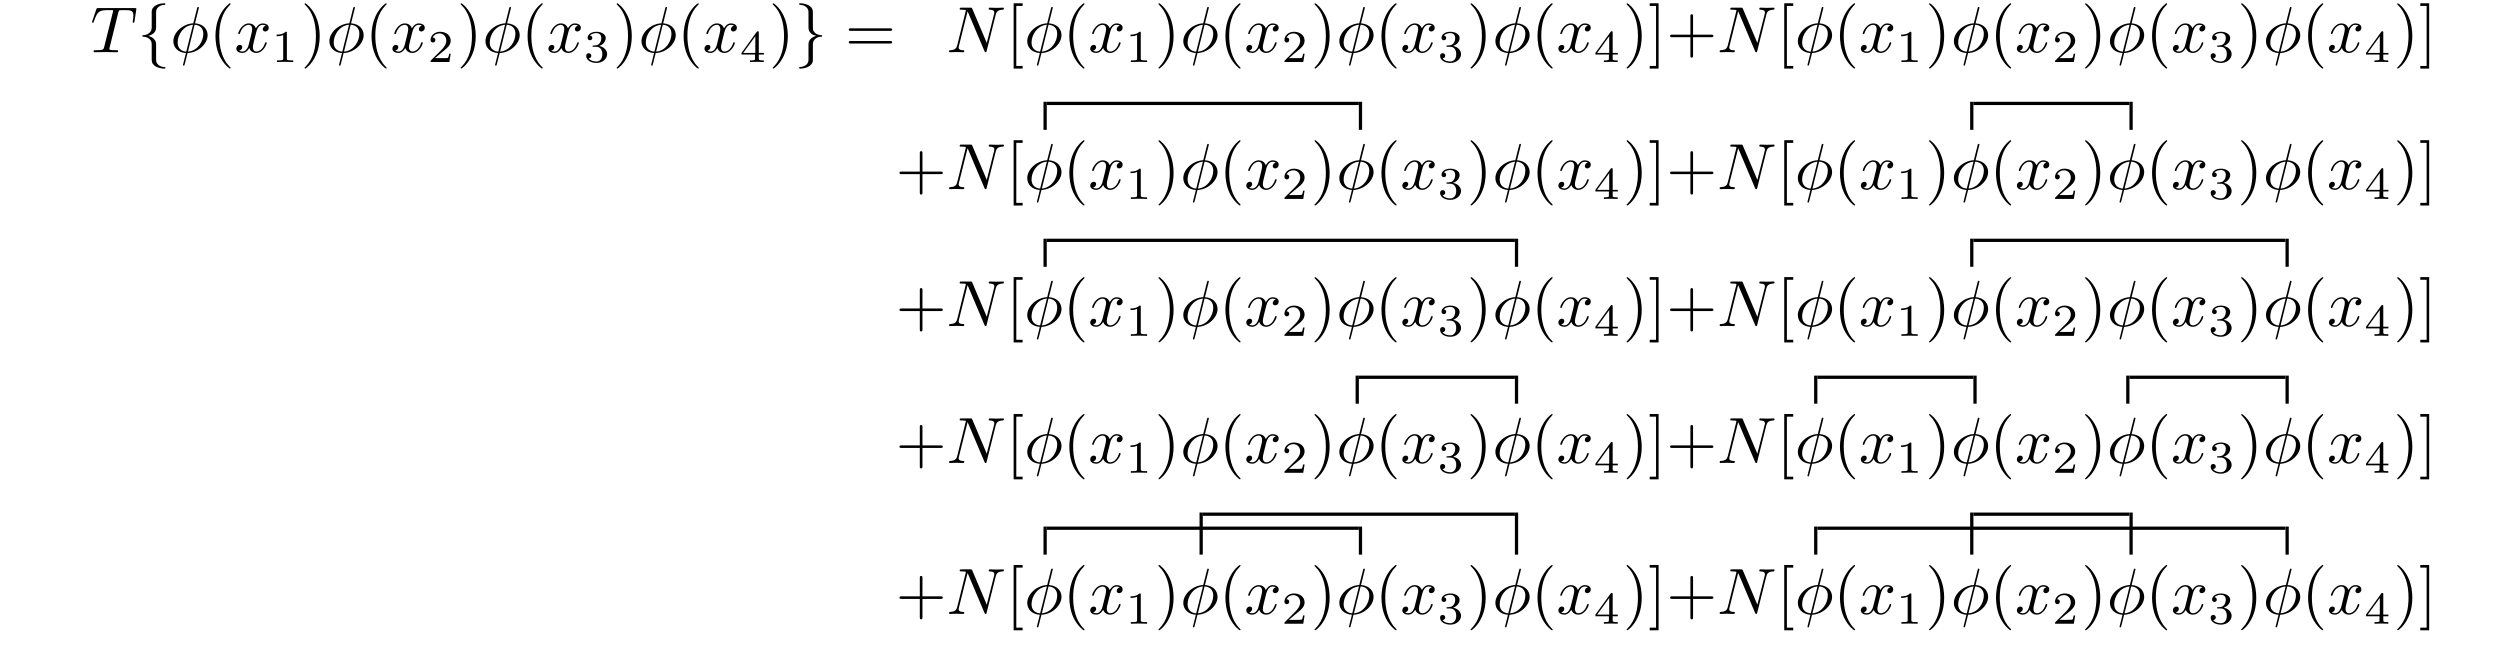 <?xml version="1.0" encoding="UTF-8"?>
<svg xmlns="http://www.w3.org/2000/svg" xmlns:xlink="http://www.w3.org/1999/xlink" width="585.936pt" height="155.682pt" viewBox="119.946 151.092 382.066 101.514" version="1.1">
<defs>
<g>
<symbol overflow="visible" id="glyph0-0">
<path style="stroke:none;" d=""/>
</symbol>
<symbol overflow="visible" id="glyph0-1">
<path style="stroke:none;" d="M 4.25 -6.047 C 4.328 -6.328 4.359 -6.391 4.484 -6.422 C 4.578 -6.438 4.906 -6.438 5.109 -6.438 C 6.125 -6.438 6.562 -6.406 6.562 -5.625 C 6.562 -5.469 6.531 -5.078 6.484 -4.828 C 6.484 -4.781 6.453 -4.672 6.453 -4.641 C 6.453 -4.578 6.484 -4.5 6.578 -4.5 C 6.688 -4.5 6.703 -4.578 6.734 -4.734 L 7 -6.469 C 7.016 -6.516 7.016 -6.609 7.016 -6.641 C 7.016 -6.75 6.922 -6.75 6.75 -6.75 L 1.219 -6.75 C 0.984 -6.75 0.969 -6.734 0.891 -6.547 L 0.297 -4.797 C 0.297 -4.781 0.234 -4.641 0.234 -4.609 C 0.234 -4.562 0.297 -4.5 0.359 -4.5 C 0.453 -4.5 0.469 -4.562 0.531 -4.719 C 1.062 -6.266 1.328 -6.438 2.797 -6.438 L 3.188 -6.438 C 3.469 -6.438 3.469 -6.406 3.469 -6.312 C 3.469 -6.266 3.438 -6.141 3.422 -6.109 L 2.094 -0.781 C 2 -0.422 1.969 -0.312 0.906 -0.312 C 0.547 -0.312 0.484 -0.312 0.484 -0.125 C 0.484 0 0.594 0 0.656 0 C 0.922 0 1.203 -0.016 1.469 -0.016 C 1.75 -0.016 2.047 -0.031 2.328 -0.031 C 2.609 -0.031 2.875 -0.016 3.156 -0.016 C 3.438 -0.016 3.734 0 4.016 0 C 4.109 0 4.234 0 4.234 -0.203 C 4.234 -0.312 4.156 -0.312 3.891 -0.312 C 3.656 -0.312 3.516 -0.312 3.266 -0.328 C 2.969 -0.359 2.891 -0.391 2.891 -0.547 C 2.891 -0.562 2.891 -0.609 2.938 -0.75 Z M 4.25 -6.047 "/>
</symbol>
<symbol overflow="visible" id="glyph0-2">
<path style="stroke:none;" d="M 4.359 -6.672 C 4.359 -6.703 4.391 -6.812 4.391 -6.812 C 4.391 -6.828 4.391 -6.922 4.266 -6.922 C 4.172 -6.922 4.156 -6.891 4.109 -6.719 L 3.531 -4.422 C 1.953 -4.359 0.484 -3.047 0.484 -1.688 C 0.484 -0.734 1.188 0.047 2.406 0.125 C 2.328 0.422 2.25 0.75 2.172 1.062 C 2.047 1.531 1.953 1.906 1.953 1.938 C 1.953 2.031 2.031 2.047 2.078 2.047 C 2.125 2.047 2.141 2.031 2.172 2 C 2.188 1.984 2.25 1.75 2.281 1.609 L 2.656 0.125 C 4.266 0.062 5.719 -1.281 5.719 -2.609 C 5.719 -3.406 5.188 -4.312 3.797 -4.422 Z M 2.453 -0.094 C 1.859 -0.125 1.141 -0.484 1.141 -1.469 C 1.141 -2.672 2 -4.062 3.484 -4.203 Z M 3.734 -4.203 C 4.5 -4.156 5.062 -3.703 5.062 -2.828 C 5.062 -1.641 4.203 -0.219 2.719 -0.094 Z M 3.734 -4.203 "/>
</symbol>
<symbol overflow="visible" id="glyph0-3">
<path style="stroke:none;" d="M 3.328 -3.016 C 3.391 -3.266 3.625 -4.188 4.312 -4.188 C 4.359 -4.188 4.609 -4.188 4.812 -4.062 C 4.531 -4 4.344 -3.766 4.344 -3.516 C 4.344 -3.359 4.453 -3.172 4.719 -3.172 C 4.938 -3.172 5.25 -3.344 5.25 -3.75 C 5.25 -4.266 4.672 -4.406 4.328 -4.406 C 3.75 -4.406 3.406 -3.875 3.281 -3.656 C 3.031 -4.312 2.5 -4.406 2.203 -4.406 C 1.172 -4.406 0.594 -3.125 0.594 -2.875 C 0.594 -2.766 0.703 -2.766 0.719 -2.766 C 0.797 -2.766 0.828 -2.797 0.844 -2.875 C 1.188 -3.938 1.844 -4.188 2.188 -4.188 C 2.375 -4.188 2.719 -4.094 2.719 -3.516 C 2.719 -3.203 2.547 -2.547 2.188 -1.141 C 2.031 -0.531 1.672 -0.109 1.234 -0.109 C 1.172 -0.109 0.953 -0.109 0.734 -0.234 C 0.984 -0.297 1.203 -0.5 1.203 -0.781 C 1.203 -1.047 0.984 -1.125 0.844 -1.125 C 0.531 -1.125 0.297 -0.875 0.297 -0.547 C 0.297 -0.094 0.781 0.109 1.219 0.109 C 1.891 0.109 2.25 -0.594 2.266 -0.641 C 2.391 -0.281 2.75 0.109 3.344 0.109 C 4.375 0.109 4.938 -1.172 4.938 -1.422 C 4.938 -1.531 4.859 -1.531 4.828 -1.531 C 4.734 -1.531 4.719 -1.484 4.688 -1.422 C 4.359 -0.344 3.688 -0.109 3.375 -0.109 C 2.984 -0.109 2.828 -0.422 2.828 -0.766 C 2.828 -0.984 2.875 -1.203 2.984 -1.641 Z M 3.328 -3.016 "/>
</symbol>
<symbol overflow="visible" id="glyph0-4">
<path style="stroke:none;" d="M 7.531 -5.766 C 7.641 -6.156 7.812 -6.469 8.609 -6.5 C 8.656 -6.5 8.781 -6.516 8.781 -6.703 C 8.781 -6.703 8.781 -6.812 8.656 -6.812 C 8.328 -6.812 7.969 -6.781 7.641 -6.781 C 7.312 -6.781 6.953 -6.812 6.625 -6.812 C 6.562 -6.812 6.453 -6.812 6.453 -6.609 C 6.453 -6.5 6.547 -6.5 6.625 -6.5 C 7.203 -6.484 7.312 -6.281 7.312 -6.062 C 7.312 -6.031 7.281 -5.875 7.281 -5.859 L 6.156 -1.422 L 3.953 -6.625 C 3.875 -6.797 3.875 -6.812 3.641 -6.812 L 2.297 -6.812 C 2.109 -6.812 2.016 -6.812 2.016 -6.609 C 2.016 -6.5 2.109 -6.5 2.297 -6.5 C 2.344 -6.5 2.969 -6.5 2.969 -6.406 L 1.641 -1.062 C 1.531 -0.656 1.359 -0.344 0.562 -0.312 C 0.5 -0.312 0.391 -0.297 0.391 -0.109 C 0.391 -0.047 0.438 0 0.516 0 C 0.844 0 1.188 -0.031 1.516 -0.031 C 1.859 -0.031 2.219 0 2.547 0 C 2.594 0 2.719 0 2.719 -0.203 C 2.719 -0.297 2.625 -0.312 2.516 -0.312 C 1.938 -0.328 1.859 -0.547 1.859 -0.75 C 1.859 -0.812 1.875 -0.875 1.906 -0.984 L 3.219 -6.234 C 3.266 -6.188 3.266 -6.156 3.312 -6.062 L 5.797 -0.188 C 5.859 -0.016 5.891 0 5.984 0 C 6.094 0 6.094 -0.031 6.141 -0.203 Z M 7.531 -5.766 "/>
</symbol>
<symbol overflow="visible" id="glyph1-0">
<path style="stroke:none;" d=""/>
</symbol>
<symbol overflow="visible" id="glyph1-1">
<path style="stroke:none;" d="M 2.828 -6.156 C 2.828 -6.547 3.078 -7.188 4.172 -7.25 C 4.219 -7.266 4.25 -7.312 4.25 -7.359 C 4.25 -7.484 4.172 -7.484 4.062 -7.484 C 3.078 -7.484 2.156 -6.969 2.156 -6.234 L 2.156 -3.953 C 2.156 -3.562 2.156 -3.25 1.75 -2.922 C 1.406 -2.625 1.031 -2.609 0.812 -2.609 C 0.75 -2.594 0.719 -2.547 0.719 -2.5 C 0.719 -2.391 0.781 -2.391 0.875 -2.375 C 1.531 -2.344 2.016 -1.984 2.125 -1.5 C 2.156 -1.391 2.156 -1.359 2.156 -1 L 2.156 0.969 C 2.156 1.391 2.156 1.703 2.625 2.078 C 3.016 2.375 3.672 2.5 4.062 2.5 C 4.172 2.5 4.25 2.5 4.25 2.375 C 4.25 2.281 4.203 2.281 4.094 2.266 C 3.469 2.234 2.984 1.906 2.844 1.406 C 2.828 1.312 2.828 1.297 2.828 0.938 L 2.828 -1.156 C 2.828 -1.609 2.734 -1.781 2.422 -2.109 C 2.219 -2.312 1.922 -2.406 1.641 -2.5 C 2.469 -2.719 2.828 -3.188 2.828 -3.766 Z M 2.828 -6.156 "/>
</symbol>
<symbol overflow="visible" id="glyph1-2">
<path style="stroke:none;" d="M 2.156 1.172 C 2.156 1.562 1.891 2.203 0.812 2.266 C 0.75 2.281 0.719 2.328 0.719 2.375 C 0.719 2.5 0.828 2.5 0.922 2.5 C 1.891 2.5 2.812 2 2.828 1.25 L 2.828 -1.031 C 2.828 -1.422 2.828 -1.734 3.219 -2.062 C 3.562 -2.359 3.953 -2.375 4.172 -2.375 C 4.219 -2.391 4.25 -2.438 4.25 -2.5 C 4.25 -2.594 4.203 -2.594 4.094 -2.609 C 3.438 -2.641 2.953 -3 2.844 -3.484 C 2.828 -3.594 2.828 -3.625 2.828 -3.984 L 2.828 -5.953 C 2.828 -6.375 2.828 -6.688 2.344 -7.062 C 1.938 -7.375 1.25 -7.484 0.922 -7.484 C 0.828 -7.484 0.719 -7.484 0.719 -7.359 C 0.719 -7.266 0.781 -7.266 0.875 -7.25 C 1.5 -7.219 2 -6.891 2.125 -6.391 C 2.156 -6.297 2.156 -6.281 2.156 -5.922 L 2.156 -3.828 C 2.156 -3.375 2.234 -3.203 2.547 -2.875 C 2.766 -2.672 3.047 -2.578 3.328 -2.5 C 2.516 -2.266 2.156 -1.797 2.156 -1.219 Z M 2.156 1.172 "/>
</symbol>
<symbol overflow="visible" id="glyph2-0">
<path style="stroke:none;" d=""/>
</symbol>
<symbol overflow="visible" id="glyph2-1">
<path style="stroke:none;" d="M 3.297 2.391 C 3.297 2.359 3.297 2.344 3.125 2.172 C 1.891 0.922 1.562 -0.969 1.562 -2.5 C 1.562 -4.234 1.938 -5.969 3.172 -7.203 C 3.297 -7.328 3.297 -7.344 3.297 -7.375 C 3.297 -7.453 3.266 -7.484 3.203 -7.484 C 3.094 -7.484 2.203 -6.797 1.609 -5.531 C 1.109 -4.438 0.984 -3.328 0.984 -2.5 C 0.984 -1.719 1.094 -0.516 1.641 0.625 C 2.25 1.844 3.094 2.5 3.203 2.5 C 3.266 2.5 3.297 2.469 3.297 2.391 Z M 3.297 2.391 "/>
</symbol>
<symbol overflow="visible" id="glyph2-2">
<path style="stroke:none;" d="M 2.875 -2.5 C 2.875 -3.266 2.766 -4.469 2.219 -5.609 C 1.625 -6.828 0.766 -7.484 0.672 -7.484 C 0.609 -7.484 0.562 -7.438 0.562 -7.375 C 0.562 -7.344 0.562 -7.328 0.75 -7.141 C 1.734 -6.156 2.297 -4.578 2.297 -2.5 C 2.297 -0.781 1.938 0.969 0.703 2.219 C 0.562 2.344 0.562 2.359 0.562 2.391 C 0.562 2.453 0.609 2.5 0.672 2.5 C 0.766 2.5 1.672 1.812 2.25 0.547 C 2.766 -0.547 2.875 -1.656 2.875 -2.5 Z M 2.875 -2.5 "/>
</symbol>
<symbol overflow="visible" id="glyph2-3">
<path style="stroke:none;" d="M 6.844 -3.266 C 7 -3.266 7.188 -3.266 7.188 -3.453 C 7.188 -3.656 7 -3.656 6.859 -3.656 L 0.891 -3.656 C 0.75 -3.656 0.562 -3.656 0.562 -3.453 C 0.562 -3.266 0.75 -3.266 0.891 -3.266 Z M 6.859 -1.328 C 7 -1.328 7.188 -1.328 7.188 -1.531 C 7.188 -1.719 7 -1.719 6.844 -1.719 L 0.891 -1.719 C 0.75 -1.719 0.562 -1.719 0.562 -1.531 C 0.562 -1.328 0.75 -1.328 0.891 -1.328 Z M 6.859 -1.328 "/>
</symbol>
<symbol overflow="visible" id="glyph2-4">
<path style="stroke:none;" d="M 2.547 2.5 L 2.547 2.094 L 1.578 2.094 L 1.578 -7.078 L 2.547 -7.078 L 2.547 -7.484 L 1.172 -7.484 L 1.172 2.5 Z M 2.547 2.5 "/>
</symbol>
<symbol overflow="visible" id="glyph2-5">
<path style="stroke:none;" d="M 1.578 -7.484 L 0.219 -7.484 L 0.219 -7.078 L 1.188 -7.078 L 1.188 2.094 L 0.219 2.094 L 0.219 2.5 L 1.578 2.5 Z M 1.578 -7.484 "/>
</symbol>
<symbol overflow="visible" id="glyph2-6">
<path style="stroke:none;" d="M 4.078 -2.297 L 6.859 -2.297 C 7 -2.297 7.188 -2.297 7.188 -2.5 C 7.188 -2.688 7 -2.688 6.859 -2.688 L 4.078 -2.688 L 4.078 -5.484 C 4.078 -5.625 4.078 -5.812 3.875 -5.812 C 3.672 -5.812 3.672 -5.625 3.672 -5.484 L 3.672 -2.688 L 0.891 -2.688 C 0.75 -2.688 0.562 -2.688 0.562 -2.5 C 0.562 -2.297 0.75 -2.297 0.891 -2.297 L 3.672 -2.297 L 3.672 0.5 C 3.672 0.641 3.672 0.828 3.875 0.828 C 4.078 0.828 4.078 0.641 4.078 0.5 Z M 4.078 -2.297 "/>
</symbol>
<symbol overflow="visible" id="glyph3-0">
<path style="stroke:none;" d=""/>
</symbol>
<symbol overflow="visible" id="glyph3-1">
<path style="stroke:none;" d="M 2.328 -4.438 C 2.328 -4.625 2.328 -4.625 2.125 -4.625 C 1.672 -4.188 1.047 -4.188 0.766 -4.188 L 0.766 -3.938 C 0.922 -3.938 1.391 -3.938 1.766 -4.125 L 1.766 -0.578 C 1.766 -0.344 1.766 -0.25 1.078 -0.25 L 0.812 -0.25 L 0.812 0 C 0.938 0 1.797 -0.031 2.047 -0.031 C 2.266 -0.031 3.141 0 3.297 0 L 3.297 -0.25 L 3.031 -0.25 C 2.328 -0.25 2.328 -0.344 2.328 -0.578 Z M 2.328 -4.438 "/>
</symbol>
<symbol overflow="visible" id="glyph3-2">
<path style="stroke:none;" d="M 3.516 -1.266 L 3.281 -1.266 C 3.266 -1.109 3.188 -0.703 3.094 -0.641 C 3.047 -0.594 2.516 -0.594 2.406 -0.594 L 1.125 -0.594 C 1.859 -1.234 2.109 -1.438 2.516 -1.766 C 3.031 -2.172 3.516 -2.609 3.516 -3.266 C 3.516 -4.109 2.781 -4.625 1.891 -4.625 C 1.031 -4.625 0.438 -4.016 0.438 -3.375 C 0.438 -3.031 0.734 -2.984 0.812 -2.984 C 0.969 -2.984 1.172 -3.109 1.172 -3.359 C 1.172 -3.484 1.125 -3.734 0.766 -3.734 C 0.984 -4.219 1.453 -4.375 1.781 -4.375 C 2.484 -4.375 2.844 -3.828 2.844 -3.266 C 2.844 -2.656 2.406 -2.188 2.188 -1.938 L 0.516 -0.266 C 0.438 -0.203 0.438 -0.188 0.438 0 L 3.312 0 Z M 3.516 -1.266 "/>
</symbol>
<symbol overflow="visible" id="glyph3-3">
<path style="stroke:none;" d="M 1.906 -2.328 C 2.453 -2.328 2.844 -1.953 2.844 -1.203 C 2.844 -0.344 2.328 -0.078 1.938 -0.078 C 1.656 -0.078 1.031 -0.156 0.75 -0.578 C 1.078 -0.578 1.156 -0.812 1.156 -0.969 C 1.156 -1.188 0.984 -1.344 0.766 -1.344 C 0.578 -1.344 0.375 -1.219 0.375 -0.938 C 0.375 -0.281 1.094 0.141 1.938 0.141 C 2.906 0.141 3.578 -0.516 3.578 -1.203 C 3.578 -1.75 3.141 -2.297 2.375 -2.453 C 3.094 -2.719 3.359 -3.234 3.359 -3.672 C 3.359 -4.219 2.734 -4.625 1.953 -4.625 C 1.188 -4.625 0.594 -4.25 0.594 -3.688 C 0.594 -3.453 0.75 -3.328 0.953 -3.328 C 1.172 -3.328 1.312 -3.484 1.312 -3.672 C 1.312 -3.875 1.172 -4.031 0.953 -4.047 C 1.203 -4.344 1.672 -4.422 1.938 -4.422 C 2.25 -4.422 2.688 -4.266 2.688 -3.672 C 2.688 -3.375 2.594 -3.047 2.406 -2.844 C 2.188 -2.578 1.984 -2.562 1.641 -2.531 C 1.469 -2.516 1.453 -2.516 1.422 -2.516 C 1.406 -2.516 1.344 -2.5 1.344 -2.422 C 1.344 -2.328 1.406 -2.328 1.531 -2.328 Z M 1.906 -2.328 "/>
</symbol>
<symbol overflow="visible" id="glyph3-4">
<path style="stroke:none;" d="M 3.688 -1.141 L 3.688 -1.391 L 2.906 -1.391 L 2.906 -4.5 C 2.906 -4.641 2.906 -4.703 2.766 -4.703 C 2.672 -4.703 2.641 -4.703 2.578 -4.594 L 0.266 -1.391 L 0.266 -1.141 L 2.328 -1.141 L 2.328 -0.578 C 2.328 -0.328 2.328 -0.25 1.75 -0.25 L 1.562 -0.25 L 1.562 0 C 1.922 -0.016 2.359 -0.031 2.609 -0.031 C 2.875 -0.031 3.312 -0.016 3.672 0 L 3.672 -0.25 L 3.484 -0.25 C 2.906 -0.25 2.906 -0.328 2.906 -0.578 L 2.906 -1.141 Z M 2.375 -3.938 L 2.375 -1.391 L 0.531 -1.391 Z M 2.375 -3.938 "/>
</symbol>
</g>
</defs>
<g id="surface1">
<g style="fill:rgb(0%,0%,0%);fill-opacity:1;">
  <use xlink:href="#glyph0-1" x="133.768" y="159.076"/>
</g>
<g style="fill:rgb(0%,0%,0%);fill-opacity:1;">
  <use xlink:href="#glyph1-1" x="140.974" y="159.076"/>
</g>
<g style="fill:rgb(0%,0%,0%);fill-opacity:1;">
  <use xlink:href="#glyph0-2" x="145.955" y="159.076"/>
</g>
<g style="fill:rgb(0%,0%,0%);fill-opacity:1;">
  <use xlink:href="#glyph2-1" x="151.891" y="159.076"/>
</g>
<g style="fill:rgb(0%,0%,0%);fill-opacity:1;">
  <use xlink:href="#glyph0-3" x="155.766" y="159.076"/>
</g>
<g style="fill:rgb(0%,0%,0%);fill-opacity:1;">
  <use xlink:href="#glyph3-1" x="161.46" y="160.571"/>
</g>
<g style="fill:rgb(0%,0%,0%);fill-opacity:1;">
  <use xlink:href="#glyph2-2" x="165.929" y="159.076"/>
</g>
<g style="fill:rgb(0%,0%,0%);fill-opacity:1;">
  <use xlink:href="#glyph0-2" x="169.803" y="159.076"/>
</g>
<g style="fill:rgb(0%,0%,0%);fill-opacity:1;">
  <use xlink:href="#glyph2-1" x="175.74" y="159.076"/>
</g>
<g style="fill:rgb(0%,0%,0%);fill-opacity:1;">
  <use xlink:href="#glyph0-3" x="179.614" y="159.076"/>
</g>
<g style="fill:rgb(0%,0%,0%);fill-opacity:1;">
  <use xlink:href="#glyph3-2" x="185.308" y="160.571"/>
</g>
<g style="fill:rgb(0%,0%,0%);fill-opacity:1;">
  <use xlink:href="#glyph2-2" x="189.777" y="159.076"/>
</g>
<g style="fill:rgb(0%,0%,0%);fill-opacity:1;">
  <use xlink:href="#glyph0-2" x="193.652" y="159.076"/>
</g>
<g style="fill:rgb(0%,0%,0%);fill-opacity:1;">
  <use xlink:href="#glyph2-1" x="199.588" y="159.076"/>
</g>
<g style="fill:rgb(0%,0%,0%);fill-opacity:1;">
  <use xlink:href="#glyph0-3" x="203.462" y="159.076"/>
</g>
<g style="fill:rgb(0%,0%,0%);fill-opacity:1;">
  <use xlink:href="#glyph3-3" x="209.156" y="160.571"/>
</g>
<g style="fill:rgb(0%,0%,0%);fill-opacity:1;">
  <use xlink:href="#glyph2-2" x="213.625" y="159.076"/>
</g>
<g style="fill:rgb(0%,0%,0%);fill-opacity:1;">
  <use xlink:href="#glyph0-2" x="217.5" y="159.076"/>
</g>
<g style="fill:rgb(0%,0%,0%);fill-opacity:1;">
  <use xlink:href="#glyph2-1" x="223.436" y="159.076"/>
</g>
<g style="fill:rgb(0%,0%,0%);fill-opacity:1;">
  <use xlink:href="#glyph0-3" x="227.31" y="159.076"/>
</g>
<g style="fill:rgb(0%,0%,0%);fill-opacity:1;">
  <use xlink:href="#glyph3-4" x="233.004" y="160.571"/>
</g>
<g style="fill:rgb(0%,0%,0%);fill-opacity:1;">
  <use xlink:href="#glyph2-2" x="237.473" y="159.076"/>
</g>
<g style="fill:rgb(0%,0%,0%);fill-opacity:1;">
  <use xlink:href="#glyph1-2" x="241.348" y="159.076"/>
</g>
<g style="fill:rgb(0%,0%,0%);fill-opacity:1;">
  <use xlink:href="#glyph2-3" x="249.096" y="159.076"/>
</g>
<g style="fill:rgb(0%,0%,0%);fill-opacity:1;">
  <use xlink:href="#glyph0-4" x="264.594" y="159.076"/>
</g>
<g style="fill:rgb(0%,0%,0%);fill-opacity:1;">
  <use xlink:href="#glyph2-4" x="273.685" y="159.076"/>
</g>
<g style="fill:rgb(0%,0%,0%);fill-opacity:1;">
  <use xlink:href="#glyph0-2" x="276.452" y="159.076"/>
</g>
<g style="fill:rgb(0%,0%,0%);fill-opacity:1;">
  <use xlink:href="#glyph2-1" x="282.388" y="159.076"/>
</g>
<g style="fill:rgb(0%,0%,0%);fill-opacity:1;">
  <use xlink:href="#glyph0-3" x="286.263" y="159.076"/>
</g>
<g style="fill:rgb(0%,0%,0%);fill-opacity:1;">
  <use xlink:href="#glyph3-1" x="291.957" y="160.571"/>
</g>
<g style="fill:rgb(0%,0%,0%);fill-opacity:1;">
  <use xlink:href="#glyph2-2" x="296.426" y="159.076"/>
</g>
<g style="fill:rgb(0%,0%,0%);fill-opacity:1;">
  <use xlink:href="#glyph0-2" x="300.3" y="159.076"/>
</g>
<g style="fill:rgb(0%,0%,0%);fill-opacity:1;">
  <use xlink:href="#glyph2-1" x="306.236" y="159.076"/>
</g>
<g style="fill:rgb(0%,0%,0%);fill-opacity:1;">
  <use xlink:href="#glyph0-3" x="310.111" y="159.076"/>
</g>
<g style="fill:rgb(0%,0%,0%);fill-opacity:1;">
  <use xlink:href="#glyph3-2" x="315.805" y="160.571"/>
</g>
<g style="fill:rgb(0%,0%,0%);fill-opacity:1;">
  <use xlink:href="#glyph2-2" x="320.274" y="159.076"/>
</g>
<g style="fill:rgb(0%,0%,0%);fill-opacity:1;">
  <use xlink:href="#glyph0-2" x="324.148" y="159.076"/>
</g>
<g style="fill:rgb(0%,0%,0%);fill-opacity:1;">
  <use xlink:href="#glyph2-1" x="330.085" y="159.076"/>
</g>
<g style="fill:rgb(0%,0%,0%);fill-opacity:1;">
  <use xlink:href="#glyph0-3" x="333.959" y="159.076"/>
</g>
<g style="fill:rgb(0%,0%,0%);fill-opacity:1;">
  <use xlink:href="#glyph3-3" x="339.653" y="160.571"/>
</g>
<g style="fill:rgb(0%,0%,0%);fill-opacity:1;">
  <use xlink:href="#glyph2-2" x="344.122" y="159.076"/>
</g>
<g style="fill:rgb(0%,0%,0%);fill-opacity:1;">
  <use xlink:href="#glyph0-2" x="347.997" y="159.076"/>
</g>
<g style="fill:rgb(0%,0%,0%);fill-opacity:1;">
  <use xlink:href="#glyph2-1" x="353.933" y="159.076"/>
</g>
<g style="fill:rgb(0%,0%,0%);fill-opacity:1;">
  <use xlink:href="#glyph0-3" x="357.807" y="159.076"/>
</g>
<g style="fill:rgb(0%,0%,0%);fill-opacity:1;">
  <use xlink:href="#glyph3-4" x="363.501" y="160.571"/>
</g>
<g style="fill:rgb(0%,0%,0%);fill-opacity:1;">
  <use xlink:href="#glyph2-2" x="367.97" y="159.076"/>
  <use xlink:href="#glyph2-5" x="371.844" y="159.076"/>
  <use xlink:href="#glyph2-6" x="374.612" y="159.076"/>
</g>
<g style="fill:rgb(0%,0%,0%);fill-opacity:1;">
  <use xlink:href="#glyph0-4" x="382.361" y="159.076"/>
</g>
<g style="fill:rgb(0%,0%,0%);fill-opacity:1;">
  <use xlink:href="#glyph2-4" x="391.452" y="159.076"/>
</g>
<path style="fill:none;stroke-width:0.498;stroke-linecap:butt;stroke-linejoin:miter;stroke:rgb(0%,0%,0%);stroke-opacity:1;stroke-miterlimit:10;" d="M 0.002 0.001 L 0.002 4.29 " transform="matrix(1,0,0,-1,397.436,150.013)"/>
<path style="fill:none;stroke-width:0.498;stroke-linecap:butt;stroke-linejoin:miter;stroke:rgb(0%,0%,0%);stroke-opacity:1;stroke-miterlimit:10;" d="M -0.001 0 L 23.846 0 " transform="matrix(1,0,0,-1,397.685,145.973)"/>
<path style="fill:none;stroke-width:0.498;stroke-linecap:butt;stroke-linejoin:miter;stroke:rgb(0%,0%,0%);stroke-opacity:1;stroke-miterlimit:10;" d="M -0.002 0.001 L -0.002 4.29 " transform="matrix(1,0,0,-1,421.783,150.013)"/>
<g style="fill:rgb(0%,0%,0%);fill-opacity:1;">
  <use xlink:href="#glyph0-2" x="394.219" y="159.076"/>
</g>
<g style="fill:rgb(0%,0%,0%);fill-opacity:1;">
  <use xlink:href="#glyph2-1" x="400.155" y="159.076"/>
</g>
<g style="fill:rgb(0%,0%,0%);fill-opacity:1;">
  <use xlink:href="#glyph0-3" x="404.03" y="159.076"/>
</g>
<g style="fill:rgb(0%,0%,0%);fill-opacity:1;">
  <use xlink:href="#glyph3-1" x="409.723" y="160.571"/>
</g>
<g style="fill:rgb(0%,0%,0%);fill-opacity:1;">
  <use xlink:href="#glyph2-2" x="414.193" y="159.076"/>
</g>
<g style="fill:rgb(0%,0%,0%);fill-opacity:1;">
  <use xlink:href="#glyph0-2" x="418.067" y="159.076"/>
</g>
<g style="fill:rgb(0%,0%,0%);fill-opacity:1;">
  <use xlink:href="#glyph2-1" x="424.003" y="159.076"/>
</g>
<g style="fill:rgb(0%,0%,0%);fill-opacity:1;">
  <use xlink:href="#glyph0-3" x="427.878" y="159.076"/>
</g>
<g style="fill:rgb(0%,0%,0%);fill-opacity:1;">
  <use xlink:href="#glyph3-2" x="433.572" y="160.571"/>
</g>
<g style="fill:rgb(0%,0%,0%);fill-opacity:1;">
  <use xlink:href="#glyph2-2" x="438.041" y="159.076"/>
</g>
<g style="fill:rgb(0%,0%,0%);fill-opacity:1;">
  <use xlink:href="#glyph0-2" x="441.915" y="159.076"/>
</g>
<g style="fill:rgb(0%,0%,0%);fill-opacity:1;">
  <use xlink:href="#glyph2-1" x="447.851" y="159.076"/>
</g>
<g style="fill:rgb(0%,0%,0%);fill-opacity:1;">
  <use xlink:href="#glyph0-3" x="451.726" y="159.076"/>
</g>
<g style="fill:rgb(0%,0%,0%);fill-opacity:1;">
  <use xlink:href="#glyph3-3" x="457.42" y="160.571"/>
</g>
<g style="fill:rgb(0%,0%,0%);fill-opacity:1;">
  <use xlink:href="#glyph2-2" x="461.889" y="159.076"/>
</g>
<g style="fill:rgb(0%,0%,0%);fill-opacity:1;">
  <use xlink:href="#glyph0-2" x="465.763" y="159.076"/>
</g>
<g style="fill:rgb(0%,0%,0%);fill-opacity:1;">
  <use xlink:href="#glyph2-1" x="471.7" y="159.076"/>
</g>
<g style="fill:rgb(0%,0%,0%);fill-opacity:1;">
  <use xlink:href="#glyph0-3" x="475.574" y="159.076"/>
</g>
<g style="fill:rgb(0%,0%,0%);fill-opacity:1;">
  <use xlink:href="#glyph3-4" x="481.268" y="160.571"/>
</g>
<g style="fill:rgb(0%,0%,0%);fill-opacity:1;">
  <use xlink:href="#glyph2-2" x="485.737" y="159.076"/>
  <use xlink:href="#glyph2-5" x="489.611" y="159.076"/>
</g>
<g style="fill:rgb(0%,0%,0%);fill-opacity:1;">
  <use xlink:href="#glyph2-6" x="256.845" y="180.001"/>
</g>
<g style="fill:rgb(0%,0%,0%);fill-opacity:1;">
  <use xlink:href="#glyph0-4" x="264.594" y="180.001"/>
</g>
<g style="fill:rgb(0%,0%,0%);fill-opacity:1;">
  <use xlink:href="#glyph2-4" x="273.685" y="180.001"/>
</g>
<path style="fill:none;stroke-width:0.498;stroke-linecap:butt;stroke-linejoin:miter;stroke:rgb(0%,0%,0%);stroke-opacity:1;stroke-miterlimit:10;" d="M -0.001 0.001 L -0.001 4.29 " transform="matrix(1,0,0,-1,279.669,170.938)"/>
<path style="fill:none;stroke-width:0.498;stroke-linecap:butt;stroke-linejoin:miter;stroke:rgb(0%,0%,0%);stroke-opacity:1;stroke-miterlimit:10;" d="M -0 -0.001 L 47.695 -0.001 " transform="matrix(1,0,0,-1,279.918,166.897)"/>
<path style="fill:none;stroke-width:0.498;stroke-linecap:butt;stroke-linejoin:miter;stroke:rgb(0%,0%,0%);stroke-opacity:1;stroke-miterlimit:10;" d="M -0.001 0.001 L -0.001 4.29 " transform="matrix(1,0,0,-1,327.864,170.938)"/>
<g style="fill:rgb(0%,0%,0%);fill-opacity:1;">
  <use xlink:href="#glyph0-2" x="276.452" y="180.001"/>
</g>
<g style="fill:rgb(0%,0%,0%);fill-opacity:1;">
  <use xlink:href="#glyph2-1" x="282.388" y="180.001"/>
</g>
<g style="fill:rgb(0%,0%,0%);fill-opacity:1;">
  <use xlink:href="#glyph0-3" x="286.263" y="180.001"/>
</g>
<g style="fill:rgb(0%,0%,0%);fill-opacity:1;">
  <use xlink:href="#glyph3-1" x="291.957" y="181.495"/>
</g>
<g style="fill:rgb(0%,0%,0%);fill-opacity:1;">
  <use xlink:href="#glyph2-2" x="296.426" y="180.001"/>
</g>
<g style="fill:rgb(0%,0%,0%);fill-opacity:1;">
  <use xlink:href="#glyph0-2" x="300.3" y="180.001"/>
</g>
<g style="fill:rgb(0%,0%,0%);fill-opacity:1;">
  <use xlink:href="#glyph2-1" x="306.236" y="180.001"/>
</g>
<g style="fill:rgb(0%,0%,0%);fill-opacity:1;">
  <use xlink:href="#glyph0-3" x="310.111" y="180.001"/>
</g>
<g style="fill:rgb(0%,0%,0%);fill-opacity:1;">
  <use xlink:href="#glyph3-2" x="315.805" y="181.495"/>
</g>
<g style="fill:rgb(0%,0%,0%);fill-opacity:1;">
  <use xlink:href="#glyph2-2" x="320.274" y="180.001"/>
</g>
<g style="fill:rgb(0%,0%,0%);fill-opacity:1;">
  <use xlink:href="#glyph0-2" x="324.148" y="180.001"/>
</g>
<g style="fill:rgb(0%,0%,0%);fill-opacity:1;">
  <use xlink:href="#glyph2-1" x="330.085" y="180.001"/>
</g>
<g style="fill:rgb(0%,0%,0%);fill-opacity:1;">
  <use xlink:href="#glyph0-3" x="333.959" y="180.001"/>
</g>
<g style="fill:rgb(0%,0%,0%);fill-opacity:1;">
  <use xlink:href="#glyph3-3" x="339.653" y="181.495"/>
</g>
<g style="fill:rgb(0%,0%,0%);fill-opacity:1;">
  <use xlink:href="#glyph2-2" x="344.122" y="180.001"/>
</g>
<g style="fill:rgb(0%,0%,0%);fill-opacity:1;">
  <use xlink:href="#glyph0-2" x="347.997" y="180.001"/>
</g>
<g style="fill:rgb(0%,0%,0%);fill-opacity:1;">
  <use xlink:href="#glyph2-1" x="353.933" y="180.001"/>
</g>
<g style="fill:rgb(0%,0%,0%);fill-opacity:1;">
  <use xlink:href="#glyph0-3" x="357.807" y="180.001"/>
</g>
<g style="fill:rgb(0%,0%,0%);fill-opacity:1;">
  <use xlink:href="#glyph3-4" x="363.501" y="181.495"/>
</g>
<g style="fill:rgb(0%,0%,0%);fill-opacity:1;">
  <use xlink:href="#glyph2-2" x="367.97" y="180.001"/>
  <use xlink:href="#glyph2-5" x="371.844" y="180.001"/>
  <use xlink:href="#glyph2-6" x="374.612" y="180.001"/>
</g>
<g style="fill:rgb(0%,0%,0%);fill-opacity:1;">
  <use xlink:href="#glyph0-4" x="382.361" y="180.001"/>
</g>
<g style="fill:rgb(0%,0%,0%);fill-opacity:1;">
  <use xlink:href="#glyph2-4" x="391.452" y="180.001"/>
</g>
<g style="fill:rgb(0%,0%,0%);fill-opacity:1;">
  <use xlink:href="#glyph0-2" x="394.219" y="180.001"/>
</g>
<g style="fill:rgb(0%,0%,0%);fill-opacity:1;">
  <use xlink:href="#glyph2-1" x="400.155" y="180.001"/>
</g>
<g style="fill:rgb(0%,0%,0%);fill-opacity:1;">
  <use xlink:href="#glyph0-3" x="404.03" y="180.001"/>
</g>
<g style="fill:rgb(0%,0%,0%);fill-opacity:1;">
  <use xlink:href="#glyph3-1" x="409.724" y="181.495"/>
</g>
<g style="fill:rgb(0%,0%,0%);fill-opacity:1;">
  <use xlink:href="#glyph2-2" x="414.193" y="180.001"/>
</g>
<path style="fill:none;stroke-width:0.498;stroke-linecap:butt;stroke-linejoin:miter;stroke:rgb(0%,0%,0%);stroke-opacity:1;stroke-miterlimit:10;" d="M 0.001 0.001 L 0.001 4.29 " transform="matrix(1,0,0,-1,421.284,170.938)"/>
<path style="fill:none;stroke-width:0.498;stroke-linecap:butt;stroke-linejoin:miter;stroke:rgb(0%,0%,0%);stroke-opacity:1;stroke-miterlimit:10;" d="M -0.002 -0.001 L 23.85 -0.001 " transform="matrix(1,0,0,-1,421.533,166.897)"/>
<path style="fill:none;stroke-width:0.498;stroke-linecap:butt;stroke-linejoin:miter;stroke:rgb(0%,0%,0%);stroke-opacity:1;stroke-miterlimit:10;" d="M 0.002 0.001 L 0.002 4.29 " transform="matrix(1,0,0,-1,445.631,170.938)"/>
<g style="fill:rgb(0%,0%,0%);fill-opacity:1;">
  <use xlink:href="#glyph0-2" x="418.067" y="180.001"/>
</g>
<g style="fill:rgb(0%,0%,0%);fill-opacity:1;">
  <use xlink:href="#glyph2-1" x="424.003" y="180.001"/>
</g>
<g style="fill:rgb(0%,0%,0%);fill-opacity:1;">
  <use xlink:href="#glyph0-3" x="427.878" y="180.001"/>
</g>
<g style="fill:rgb(0%,0%,0%);fill-opacity:1;">
  <use xlink:href="#glyph3-2" x="433.572" y="181.495"/>
</g>
<g style="fill:rgb(0%,0%,0%);fill-opacity:1;">
  <use xlink:href="#glyph2-2" x="438.041" y="180.001"/>
</g>
<g style="fill:rgb(0%,0%,0%);fill-opacity:1;">
  <use xlink:href="#glyph0-2" x="441.915" y="180.001"/>
</g>
<g style="fill:rgb(0%,0%,0%);fill-opacity:1;">
  <use xlink:href="#glyph2-1" x="447.851" y="180.001"/>
</g>
<g style="fill:rgb(0%,0%,0%);fill-opacity:1;">
  <use xlink:href="#glyph0-3" x="451.726" y="180.001"/>
</g>
<g style="fill:rgb(0%,0%,0%);fill-opacity:1;">
  <use xlink:href="#glyph3-3" x="457.42" y="181.495"/>
</g>
<g style="fill:rgb(0%,0%,0%);fill-opacity:1;">
  <use xlink:href="#glyph2-2" x="461.889" y="180.001"/>
</g>
<g style="fill:rgb(0%,0%,0%);fill-opacity:1;">
  <use xlink:href="#glyph0-2" x="465.763" y="180.001"/>
</g>
<g style="fill:rgb(0%,0%,0%);fill-opacity:1;">
  <use xlink:href="#glyph2-1" x="471.7" y="180.001"/>
</g>
<g style="fill:rgb(0%,0%,0%);fill-opacity:1;">
  <use xlink:href="#glyph0-3" x="475.574" y="180.001"/>
</g>
<g style="fill:rgb(0%,0%,0%);fill-opacity:1;">
  <use xlink:href="#glyph3-4" x="481.268" y="181.495"/>
</g>
<g style="fill:rgb(0%,0%,0%);fill-opacity:1;">
  <use xlink:href="#glyph2-2" x="485.737" y="180.001"/>
  <use xlink:href="#glyph2-5" x="489.611" y="180.001"/>
</g>
<g style="fill:rgb(0%,0%,0%);fill-opacity:1;">
  <use xlink:href="#glyph2-6" x="256.845" y="200.925"/>
</g>
<g style="fill:rgb(0%,0%,0%);fill-opacity:1;">
  <use xlink:href="#glyph0-4" x="264.594" y="200.925"/>
</g>
<g style="fill:rgb(0%,0%,0%);fill-opacity:1;">
  <use xlink:href="#glyph2-4" x="273.685" y="200.925"/>
</g>
<path style="fill:none;stroke-width:0.498;stroke-linecap:butt;stroke-linejoin:miter;stroke:rgb(0%,0%,0%);stroke-opacity:1;stroke-miterlimit:10;" d="M -0.001 -0.001 L -0.001 4.288 " transform="matrix(1,0,0,-1,279.669,191.862)"/>
<path style="fill:none;stroke-width:0.498;stroke-linecap:butt;stroke-linejoin:miter;stroke:rgb(0%,0%,0%);stroke-opacity:1;stroke-miterlimit:10;" d="M -0 0.001 L 71.543 0.001 " transform="matrix(1,0,0,-1,279.918,187.821)"/>
<path style="fill:none;stroke-width:0.498;stroke-linecap:butt;stroke-linejoin:miter;stroke:rgb(0%,0%,0%);stroke-opacity:1;stroke-miterlimit:10;" d="M -0.001 -0.001 L -0.001 4.288 " transform="matrix(1,0,0,-1,351.712,191.862)"/>
<g style="fill:rgb(0%,0%,0%);fill-opacity:1;">
  <use xlink:href="#glyph0-2" x="276.452" y="200.925"/>
</g>
<g style="fill:rgb(0%,0%,0%);fill-opacity:1;">
  <use xlink:href="#glyph2-1" x="282.388" y="200.925"/>
</g>
<g style="fill:rgb(0%,0%,0%);fill-opacity:1;">
  <use xlink:href="#glyph0-3" x="286.263" y="200.925"/>
</g>
<g style="fill:rgb(0%,0%,0%);fill-opacity:1;">
  <use xlink:href="#glyph3-1" x="291.957" y="202.419"/>
</g>
<g style="fill:rgb(0%,0%,0%);fill-opacity:1;">
  <use xlink:href="#glyph2-2" x="296.426" y="200.925"/>
</g>
<g style="fill:rgb(0%,0%,0%);fill-opacity:1;">
  <use xlink:href="#glyph0-2" x="300.3" y="200.925"/>
</g>
<g style="fill:rgb(0%,0%,0%);fill-opacity:1;">
  <use xlink:href="#glyph2-1" x="306.236" y="200.925"/>
</g>
<g style="fill:rgb(0%,0%,0%);fill-opacity:1;">
  <use xlink:href="#glyph0-3" x="310.111" y="200.925"/>
</g>
<g style="fill:rgb(0%,0%,0%);fill-opacity:1;">
  <use xlink:href="#glyph3-2" x="315.805" y="202.419"/>
</g>
<g style="fill:rgb(0%,0%,0%);fill-opacity:1;">
  <use xlink:href="#glyph2-2" x="320.274" y="200.925"/>
</g>
<g style="fill:rgb(0%,0%,0%);fill-opacity:1;">
  <use xlink:href="#glyph0-2" x="324.148" y="200.925"/>
</g>
<g style="fill:rgb(0%,0%,0%);fill-opacity:1;">
  <use xlink:href="#glyph2-1" x="330.085" y="200.925"/>
</g>
<g style="fill:rgb(0%,0%,0%);fill-opacity:1;">
  <use xlink:href="#glyph0-3" x="333.959" y="200.925"/>
</g>
<g style="fill:rgb(0%,0%,0%);fill-opacity:1;">
  <use xlink:href="#glyph3-3" x="339.653" y="202.419"/>
</g>
<g style="fill:rgb(0%,0%,0%);fill-opacity:1;">
  <use xlink:href="#glyph2-2" x="344.122" y="200.925"/>
</g>
<g style="fill:rgb(0%,0%,0%);fill-opacity:1;">
  <use xlink:href="#glyph0-2" x="347.997" y="200.925"/>
</g>
<g style="fill:rgb(0%,0%,0%);fill-opacity:1;">
  <use xlink:href="#glyph2-1" x="353.933" y="200.925"/>
</g>
<g style="fill:rgb(0%,0%,0%);fill-opacity:1;">
  <use xlink:href="#glyph0-3" x="357.807" y="200.925"/>
</g>
<g style="fill:rgb(0%,0%,0%);fill-opacity:1;">
  <use xlink:href="#glyph3-4" x="363.501" y="202.419"/>
</g>
<g style="fill:rgb(0%,0%,0%);fill-opacity:1;">
  <use xlink:href="#glyph2-2" x="367.97" y="200.925"/>
  <use xlink:href="#glyph2-5" x="371.844" y="200.925"/>
  <use xlink:href="#glyph2-6" x="374.612" y="200.925"/>
</g>
<g style="fill:rgb(0%,0%,0%);fill-opacity:1;">
  <use xlink:href="#glyph0-4" x="382.361" y="200.925"/>
</g>
<g style="fill:rgb(0%,0%,0%);fill-opacity:1;">
  <use xlink:href="#glyph2-4" x="391.452" y="200.925"/>
</g>
<g style="fill:rgb(0%,0%,0%);fill-opacity:1;">
  <use xlink:href="#glyph0-2" x="394.219" y="200.925"/>
</g>
<g style="fill:rgb(0%,0%,0%);fill-opacity:1;">
  <use xlink:href="#glyph2-1" x="400.155" y="200.925"/>
</g>
<g style="fill:rgb(0%,0%,0%);fill-opacity:1;">
  <use xlink:href="#glyph0-3" x="404.03" y="200.925"/>
</g>
<g style="fill:rgb(0%,0%,0%);fill-opacity:1;">
  <use xlink:href="#glyph3-1" x="409.724" y="202.419"/>
</g>
<g style="fill:rgb(0%,0%,0%);fill-opacity:1;">
  <use xlink:href="#glyph2-2" x="414.193" y="200.925"/>
</g>
<path style="fill:none;stroke-width:0.498;stroke-linecap:butt;stroke-linejoin:miter;stroke:rgb(0%,0%,0%);stroke-opacity:1;stroke-miterlimit:10;" d="M 0.001 -0.001 L 0.001 4.288 " transform="matrix(1,0,0,-1,421.284,191.862)"/>
<path style="fill:none;stroke-width:0.498;stroke-linecap:butt;stroke-linejoin:miter;stroke:rgb(0%,0%,0%);stroke-opacity:1;stroke-miterlimit:10;" d="M -0.002 0.001 L 47.697 0.001 " transform="matrix(1,0,0,-1,421.533,187.821)"/>
<path style="fill:none;stroke-width:0.498;stroke-linecap:butt;stroke-linejoin:miter;stroke:rgb(0%,0%,0%);stroke-opacity:1;stroke-miterlimit:10;" d="M 0.001 -0.001 L 0.001 4.288 " transform="matrix(1,0,0,-1,469.479,191.862)"/>
<g style="fill:rgb(0%,0%,0%);fill-opacity:1;">
  <use xlink:href="#glyph0-2" x="418.067" y="200.925"/>
</g>
<g style="fill:rgb(0%,0%,0%);fill-opacity:1;">
  <use xlink:href="#glyph2-1" x="424.003" y="200.925"/>
</g>
<g style="fill:rgb(0%,0%,0%);fill-opacity:1;">
  <use xlink:href="#glyph0-3" x="427.878" y="200.925"/>
</g>
<g style="fill:rgb(0%,0%,0%);fill-opacity:1;">
  <use xlink:href="#glyph3-2" x="433.572" y="202.419"/>
</g>
<g style="fill:rgb(0%,0%,0%);fill-opacity:1;">
  <use xlink:href="#glyph2-2" x="438.041" y="200.925"/>
</g>
<g style="fill:rgb(0%,0%,0%);fill-opacity:1;">
  <use xlink:href="#glyph0-2" x="441.915" y="200.925"/>
</g>
<g style="fill:rgb(0%,0%,0%);fill-opacity:1;">
  <use xlink:href="#glyph2-1" x="447.851" y="200.925"/>
</g>
<g style="fill:rgb(0%,0%,0%);fill-opacity:1;">
  <use xlink:href="#glyph0-3" x="451.726" y="200.925"/>
</g>
<g style="fill:rgb(0%,0%,0%);fill-opacity:1;">
  <use xlink:href="#glyph3-3" x="457.42" y="202.419"/>
</g>
<g style="fill:rgb(0%,0%,0%);fill-opacity:1;">
  <use xlink:href="#glyph2-2" x="461.889" y="200.925"/>
</g>
<g style="fill:rgb(0%,0%,0%);fill-opacity:1;">
  <use xlink:href="#glyph0-2" x="465.763" y="200.925"/>
</g>
<g style="fill:rgb(0%,0%,0%);fill-opacity:1;">
  <use xlink:href="#glyph2-1" x="471.7" y="200.925"/>
</g>
<g style="fill:rgb(0%,0%,0%);fill-opacity:1;">
  <use xlink:href="#glyph0-3" x="475.574" y="200.925"/>
</g>
<g style="fill:rgb(0%,0%,0%);fill-opacity:1;">
  <use xlink:href="#glyph3-4" x="481.268" y="202.419"/>
</g>
<g style="fill:rgb(0%,0%,0%);fill-opacity:1;">
  <use xlink:href="#glyph2-2" x="485.737" y="200.925"/>
  <use xlink:href="#glyph2-5" x="489.611" y="200.925"/>
</g>
<g style="fill:rgb(0%,0%,0%);fill-opacity:1;">
  <use xlink:href="#glyph2-6" x="256.845" y="221.849"/>
</g>
<g style="fill:rgb(0%,0%,0%);fill-opacity:1;">
  <use xlink:href="#glyph0-4" x="264.594" y="221.849"/>
</g>
<g style="fill:rgb(0%,0%,0%);fill-opacity:1;">
  <use xlink:href="#glyph2-4" x="273.685" y="221.849"/>
</g>
<g style="fill:rgb(0%,0%,0%);fill-opacity:1;">
  <use xlink:href="#glyph0-2" x="276.452" y="221.849"/>
</g>
<g style="fill:rgb(0%,0%,0%);fill-opacity:1;">
  <use xlink:href="#glyph2-1" x="282.388" y="221.849"/>
</g>
<g style="fill:rgb(0%,0%,0%);fill-opacity:1;">
  <use xlink:href="#glyph0-3" x="286.263" y="221.849"/>
</g>
<g style="fill:rgb(0%,0%,0%);fill-opacity:1;">
  <use xlink:href="#glyph3-1" x="291.957" y="223.344"/>
</g>
<g style="fill:rgb(0%,0%,0%);fill-opacity:1;">
  <use xlink:href="#glyph2-2" x="296.426" y="221.849"/>
</g>
<g style="fill:rgb(0%,0%,0%);fill-opacity:1;">
  <use xlink:href="#glyph0-2" x="300.3" y="221.849"/>
</g>
<g style="fill:rgb(0%,0%,0%);fill-opacity:1;">
  <use xlink:href="#glyph2-1" x="306.236" y="221.849"/>
</g>
<g style="fill:rgb(0%,0%,0%);fill-opacity:1;">
  <use xlink:href="#glyph0-3" x="310.111" y="221.849"/>
</g>
<g style="fill:rgb(0%,0%,0%);fill-opacity:1;">
  <use xlink:href="#glyph3-2" x="315.805" y="223.344"/>
</g>
<g style="fill:rgb(0%,0%,0%);fill-opacity:1;">
  <use xlink:href="#glyph2-2" x="320.274" y="221.849"/>
</g>
<path style="fill:none;stroke-width:0.498;stroke-linecap:butt;stroke-linejoin:miter;stroke:rgb(0%,0%,0%);stroke-opacity:1;stroke-miterlimit:10;" d="M 0.001 0.001 L 0.001 4.29 " transform="matrix(1,0,0,-1,327.366,212.786)"/>
<path style="fill:none;stroke-width:0.498;stroke-linecap:butt;stroke-linejoin:miter;stroke:rgb(0%,0%,0%);stroke-opacity:1;stroke-miterlimit:10;" d="M -0.002 -0 L 23.85 -0 " transform="matrix(1,0,0,-1,327.615,208.746)"/>
<path style="fill:none;stroke-width:0.498;stroke-linecap:butt;stroke-linejoin:miter;stroke:rgb(0%,0%,0%);stroke-opacity:1;stroke-miterlimit:10;" d="M -0.001 0.001 L -0.001 4.29 " transform="matrix(1,0,0,-1,351.712,212.786)"/>
<g style="fill:rgb(0%,0%,0%);fill-opacity:1;">
  <use xlink:href="#glyph0-2" x="324.148" y="221.849"/>
</g>
<g style="fill:rgb(0%,0%,0%);fill-opacity:1;">
  <use xlink:href="#glyph2-1" x="330.085" y="221.849"/>
</g>
<g style="fill:rgb(0%,0%,0%);fill-opacity:1;">
  <use xlink:href="#glyph0-3" x="333.959" y="221.849"/>
</g>
<g style="fill:rgb(0%,0%,0%);fill-opacity:1;">
  <use xlink:href="#glyph3-3" x="339.653" y="223.344"/>
</g>
<g style="fill:rgb(0%,0%,0%);fill-opacity:1;">
  <use xlink:href="#glyph2-2" x="344.122" y="221.849"/>
</g>
<g style="fill:rgb(0%,0%,0%);fill-opacity:1;">
  <use xlink:href="#glyph0-2" x="347.997" y="221.849"/>
</g>
<g style="fill:rgb(0%,0%,0%);fill-opacity:1;">
  <use xlink:href="#glyph2-1" x="353.933" y="221.849"/>
</g>
<g style="fill:rgb(0%,0%,0%);fill-opacity:1;">
  <use xlink:href="#glyph0-3" x="357.807" y="221.849"/>
</g>
<g style="fill:rgb(0%,0%,0%);fill-opacity:1;">
  <use xlink:href="#glyph3-4" x="363.501" y="223.344"/>
</g>
<g style="fill:rgb(0%,0%,0%);fill-opacity:1;">
  <use xlink:href="#glyph2-2" x="367.97" y="221.849"/>
  <use xlink:href="#glyph2-5" x="371.844" y="221.849"/>
  <use xlink:href="#glyph2-6" x="374.612" y="221.849"/>
</g>
<g style="fill:rgb(0%,0%,0%);fill-opacity:1;">
  <use xlink:href="#glyph0-4" x="382.361" y="221.849"/>
</g>
<g style="fill:rgb(0%,0%,0%);fill-opacity:1;">
  <use xlink:href="#glyph2-4" x="391.452" y="221.849"/>
</g>
<path style="fill:none;stroke-width:0.498;stroke-linecap:butt;stroke-linejoin:miter;stroke:rgb(0%,0%,0%);stroke-opacity:1;stroke-miterlimit:10;" d="M 0.002 0.001 L 0.002 4.29 " transform="matrix(1,0,0,-1,397.436,212.786)"/>
<path style="fill:none;stroke-width:0.498;stroke-linecap:butt;stroke-linejoin:miter;stroke:rgb(0%,0%,0%);stroke-opacity:1;stroke-miterlimit:10;" d="M -0.001 -0 L 23.846 -0 " transform="matrix(1,0,0,-1,397.685,208.746)"/>
<path style="fill:none;stroke-width:0.498;stroke-linecap:butt;stroke-linejoin:miter;stroke:rgb(0%,0%,0%);stroke-opacity:1;stroke-miterlimit:10;" d="M -0.002 0.001 L -0.002 4.29 " transform="matrix(1,0,0,-1,421.783,212.786)"/>
<g style="fill:rgb(0%,0%,0%);fill-opacity:1;">
  <use xlink:href="#glyph0-2" x="394.219" y="221.849"/>
</g>
<g style="fill:rgb(0%,0%,0%);fill-opacity:1;">
  <use xlink:href="#glyph2-1" x="400.155" y="221.849"/>
</g>
<g style="fill:rgb(0%,0%,0%);fill-opacity:1;">
  <use xlink:href="#glyph0-3" x="404.03" y="221.849"/>
</g>
<g style="fill:rgb(0%,0%,0%);fill-opacity:1;">
  <use xlink:href="#glyph3-1" x="409.723" y="223.344"/>
</g>
<g style="fill:rgb(0%,0%,0%);fill-opacity:1;">
  <use xlink:href="#glyph2-2" x="414.193" y="221.849"/>
</g>
<g style="fill:rgb(0%,0%,0%);fill-opacity:1;">
  <use xlink:href="#glyph0-2" x="418.067" y="221.849"/>
</g>
<g style="fill:rgb(0%,0%,0%);fill-opacity:1;">
  <use xlink:href="#glyph2-1" x="424.003" y="221.849"/>
</g>
<g style="fill:rgb(0%,0%,0%);fill-opacity:1;">
  <use xlink:href="#glyph0-3" x="427.878" y="221.849"/>
</g>
<g style="fill:rgb(0%,0%,0%);fill-opacity:1;">
  <use xlink:href="#glyph3-2" x="433.572" y="223.344"/>
</g>
<g style="fill:rgb(0%,0%,0%);fill-opacity:1;">
  <use xlink:href="#glyph2-2" x="438.041" y="221.849"/>
</g>
<path style="fill:none;stroke-width:0.498;stroke-linecap:butt;stroke-linejoin:miter;stroke:rgb(0%,0%,0%);stroke-opacity:1;stroke-miterlimit:10;" d="M 0.001 0.001 L 0.001 4.29 " transform="matrix(1,0,0,-1,445.132,212.786)"/>
<path style="fill:none;stroke-width:0.498;stroke-linecap:butt;stroke-linejoin:miter;stroke:rgb(0%,0%,0%);stroke-opacity:1;stroke-miterlimit:10;" d="M 0.001 -0 L 23.848 -0 " transform="matrix(1,0,0,-1,445.382,208.746)"/>
<path style="fill:none;stroke-width:0.498;stroke-linecap:butt;stroke-linejoin:miter;stroke:rgb(0%,0%,0%);stroke-opacity:1;stroke-miterlimit:10;" d="M 0.001 0.001 L 0.001 4.29 " transform="matrix(1,0,0,-1,469.479,212.786)"/>
<g style="fill:rgb(0%,0%,0%);fill-opacity:1;">
  <use xlink:href="#glyph0-2" x="441.915" y="221.849"/>
</g>
<g style="fill:rgb(0%,0%,0%);fill-opacity:1;">
  <use xlink:href="#glyph2-1" x="447.851" y="221.849"/>
</g>
<g style="fill:rgb(0%,0%,0%);fill-opacity:1;">
  <use xlink:href="#glyph0-3" x="451.726" y="221.849"/>
</g>
<g style="fill:rgb(0%,0%,0%);fill-opacity:1;">
  <use xlink:href="#glyph3-3" x="457.42" y="223.344"/>
</g>
<g style="fill:rgb(0%,0%,0%);fill-opacity:1;">
  <use xlink:href="#glyph2-2" x="461.889" y="221.849"/>
</g>
<g style="fill:rgb(0%,0%,0%);fill-opacity:1;">
  <use xlink:href="#glyph0-2" x="465.763" y="221.849"/>
</g>
<g style="fill:rgb(0%,0%,0%);fill-opacity:1;">
  <use xlink:href="#glyph2-1" x="471.7" y="221.849"/>
</g>
<g style="fill:rgb(0%,0%,0%);fill-opacity:1;">
  <use xlink:href="#glyph0-3" x="475.574" y="221.849"/>
</g>
<g style="fill:rgb(0%,0%,0%);fill-opacity:1;">
  <use xlink:href="#glyph3-4" x="481.268" y="223.344"/>
</g>
<g style="fill:rgb(0%,0%,0%);fill-opacity:1;">
  <use xlink:href="#glyph2-2" x="485.737" y="221.849"/>
  <use xlink:href="#glyph2-5" x="489.611" y="221.849"/>
</g>
<g style="fill:rgb(0%,0%,0%);fill-opacity:1;">
  <use xlink:href="#glyph2-6" x="256.845" y="244.918"/>
</g>
<g style="fill:rgb(0%,0%,0%);fill-opacity:1;">
  <use xlink:href="#glyph0-4" x="264.594" y="244.918"/>
</g>
<g style="fill:rgb(0%,0%,0%);fill-opacity:1;">
  <use xlink:href="#glyph2-4" x="273.685" y="244.918"/>
</g>
<path style="fill:none;stroke-width:0.498;stroke-linecap:butt;stroke-linejoin:miter;stroke:rgb(0%,0%,0%);stroke-opacity:1;stroke-miterlimit:10;" d="M -0.001 -0 L -0.001 4.289 " transform="matrix(1,0,0,-1,279.669,235.855)"/>
<path style="fill:none;stroke-width:0.498;stroke-linecap:butt;stroke-linejoin:miter;stroke:rgb(0%,0%,0%);stroke-opacity:1;stroke-miterlimit:10;" d="M -0 -0.001 L 47.695 -0.001 " transform="matrix(1,0,0,-1,279.918,231.815)"/>
<path style="fill:none;stroke-width:0.498;stroke-linecap:butt;stroke-linejoin:miter;stroke:rgb(0%,0%,0%);stroke-opacity:1;stroke-miterlimit:10;" d="M -0.001 -0 L -0.001 4.289 " transform="matrix(1,0,0,-1,327.864,235.855)"/>
<path style="fill:none;stroke-width:0.498;stroke-linecap:butt;stroke-linejoin:miter;stroke:rgb(0%,0%,0%);stroke-opacity:1;stroke-miterlimit:10;" d="M -0.001 -0 L -0.001 6.433 " transform="matrix(1,0,0,-1,303.517,235.855)"/>
<path style="fill:none;stroke-width:0.498;stroke-linecap:butt;stroke-linejoin:miter;stroke:rgb(0%,0%,0%);stroke-opacity:1;stroke-miterlimit:10;" d="M -0.001 -0.002 L 47.698 -0.002 " transform="matrix(1,0,0,-1,303.767,229.67)"/>
<path style="fill:none;stroke-width:0.498;stroke-linecap:butt;stroke-linejoin:miter;stroke:rgb(0%,0%,0%);stroke-opacity:1;stroke-miterlimit:10;" d="M -0.001 -0 L -0.001 6.433 " transform="matrix(1,0,0,-1,351.712,235.855)"/>
<g style="fill:rgb(0%,0%,0%);fill-opacity:1;">
  <use xlink:href="#glyph0-2" x="276.452" y="244.918"/>
</g>
<g style="fill:rgb(0%,0%,0%);fill-opacity:1;">
  <use xlink:href="#glyph2-1" x="282.388" y="244.918"/>
</g>
<g style="fill:rgb(0%,0%,0%);fill-opacity:1;">
  <use xlink:href="#glyph0-3" x="286.263" y="244.918"/>
</g>
<g style="fill:rgb(0%,0%,0%);fill-opacity:1;">
  <use xlink:href="#glyph3-1" x="291.957" y="246.413"/>
</g>
<g style="fill:rgb(0%,0%,0%);fill-opacity:1;">
  <use xlink:href="#glyph2-2" x="296.426" y="244.918"/>
</g>
<g style="fill:rgb(0%,0%,0%);fill-opacity:1;">
  <use xlink:href="#glyph0-2" x="300.3" y="244.918"/>
</g>
<g style="fill:rgb(0%,0%,0%);fill-opacity:1;">
  <use xlink:href="#glyph2-1" x="306.236" y="244.918"/>
</g>
<g style="fill:rgb(0%,0%,0%);fill-opacity:1;">
  <use xlink:href="#glyph0-3" x="310.111" y="244.918"/>
</g>
<g style="fill:rgb(0%,0%,0%);fill-opacity:1;">
  <use xlink:href="#glyph3-2" x="315.805" y="246.413"/>
</g>
<g style="fill:rgb(0%,0%,0%);fill-opacity:1;">
  <use xlink:href="#glyph2-2" x="320.274" y="244.918"/>
</g>
<g style="fill:rgb(0%,0%,0%);fill-opacity:1;">
  <use xlink:href="#glyph0-2" x="324.148" y="244.918"/>
</g>
<g style="fill:rgb(0%,0%,0%);fill-opacity:1;">
  <use xlink:href="#glyph2-1" x="330.085" y="244.918"/>
</g>
<g style="fill:rgb(0%,0%,0%);fill-opacity:1;">
  <use xlink:href="#glyph0-3" x="333.959" y="244.918"/>
</g>
<g style="fill:rgb(0%,0%,0%);fill-opacity:1;">
  <use xlink:href="#glyph3-3" x="339.653" y="246.413"/>
</g>
<g style="fill:rgb(0%,0%,0%);fill-opacity:1;">
  <use xlink:href="#glyph2-2" x="344.122" y="244.918"/>
</g>
<g style="fill:rgb(0%,0%,0%);fill-opacity:1;">
  <use xlink:href="#glyph0-2" x="347.997" y="244.918"/>
</g>
<g style="fill:rgb(0%,0%,0%);fill-opacity:1;">
  <use xlink:href="#glyph2-1" x="353.933" y="244.918"/>
</g>
<g style="fill:rgb(0%,0%,0%);fill-opacity:1;">
  <use xlink:href="#glyph0-3" x="357.807" y="244.918"/>
</g>
<g style="fill:rgb(0%,0%,0%);fill-opacity:1;">
  <use xlink:href="#glyph3-4" x="363.501" y="246.413"/>
</g>
<g style="fill:rgb(0%,0%,0%);fill-opacity:1;">
  <use xlink:href="#glyph2-2" x="367.97" y="244.918"/>
  <use xlink:href="#glyph2-5" x="371.844" y="244.918"/>
  <use xlink:href="#glyph2-6" x="374.612" y="244.918"/>
</g>
<g style="fill:rgb(0%,0%,0%);fill-opacity:1;">
  <use xlink:href="#glyph0-4" x="382.361" y="244.918"/>
</g>
<g style="fill:rgb(0%,0%,0%);fill-opacity:1;">
  <use xlink:href="#glyph2-4" x="391.452" y="244.918"/>
</g>
<path style="fill:none;stroke-width:0.498;stroke-linecap:butt;stroke-linejoin:miter;stroke:rgb(0%,0%,0%);stroke-opacity:1;stroke-miterlimit:10;" d="M 0.002 -0 L 0.002 4.289 " transform="matrix(1,0,0,-1,397.436,235.855)"/>
<path style="fill:none;stroke-width:0.498;stroke-linecap:butt;stroke-linejoin:miter;stroke:rgb(0%,0%,0%);stroke-opacity:1;stroke-miterlimit:10;" d="M -0.001 -0.001 L 71.545 -0.001 " transform="matrix(1,0,0,-1,397.685,231.815)"/>
<path style="fill:none;stroke-width:0.498;stroke-linecap:butt;stroke-linejoin:miter;stroke:rgb(0%,0%,0%);stroke-opacity:1;stroke-miterlimit:10;" d="M 0.001 -0 L 0.001 4.289 " transform="matrix(1,0,0,-1,469.479,235.855)"/>
<path style="fill:none;stroke-width:0.498;stroke-linecap:butt;stroke-linejoin:miter;stroke:rgb(0%,0%,0%);stroke-opacity:1;stroke-miterlimit:10;" d="M 0.001 -0 L 0.001 6.433 " transform="matrix(1,0,0,-1,421.284,235.855)"/>
<path style="fill:none;stroke-width:0.498;stroke-linecap:butt;stroke-linejoin:miter;stroke:rgb(0%,0%,0%);stroke-opacity:1;stroke-miterlimit:10;" d="M -0.002 -0.002 L 23.85 -0.002 " transform="matrix(1,0,0,-1,421.533,229.67)"/>
<path style="fill:none;stroke-width:0.498;stroke-linecap:butt;stroke-linejoin:miter;stroke:rgb(0%,0%,0%);stroke-opacity:1;stroke-miterlimit:10;" d="M 0.002 -0 L 0.002 6.433 " transform="matrix(1,0,0,-1,445.631,235.855)"/>
<g style="fill:rgb(0%,0%,0%);fill-opacity:1;">
  <use xlink:href="#glyph0-2" x="394.219" y="244.918"/>
</g>
<g style="fill:rgb(0%,0%,0%);fill-opacity:1;">
  <use xlink:href="#glyph2-1" x="400.155" y="244.918"/>
</g>
<g style="fill:rgb(0%,0%,0%);fill-opacity:1;">
  <use xlink:href="#glyph0-3" x="404.03" y="244.918"/>
</g>
<g style="fill:rgb(0%,0%,0%);fill-opacity:1;">
  <use xlink:href="#glyph3-1" x="409.723" y="246.413"/>
</g>
<g style="fill:rgb(0%,0%,0%);fill-opacity:1;">
  <use xlink:href="#glyph2-2" x="414.193" y="244.918"/>
</g>
<g style="fill:rgb(0%,0%,0%);fill-opacity:1;">
  <use xlink:href="#glyph0-2" x="418.067" y="244.918"/>
</g>
<g style="fill:rgb(0%,0%,0%);fill-opacity:1;">
  <use xlink:href="#glyph2-1" x="424.003" y="244.918"/>
</g>
<g style="fill:rgb(0%,0%,0%);fill-opacity:1;">
  <use xlink:href="#glyph0-3" x="427.878" y="244.918"/>
</g>
<g style="fill:rgb(0%,0%,0%);fill-opacity:1;">
  <use xlink:href="#glyph3-2" x="433.572" y="246.413"/>
</g>
<g style="fill:rgb(0%,0%,0%);fill-opacity:1;">
  <use xlink:href="#glyph2-2" x="438.041" y="244.918"/>
</g>
<g style="fill:rgb(0%,0%,0%);fill-opacity:1;">
  <use xlink:href="#glyph0-2" x="441.915" y="244.918"/>
</g>
<g style="fill:rgb(0%,0%,0%);fill-opacity:1;">
  <use xlink:href="#glyph2-1" x="447.851" y="244.918"/>
</g>
<g style="fill:rgb(0%,0%,0%);fill-opacity:1;">
  <use xlink:href="#glyph0-3" x="451.726" y="244.918"/>
</g>
<g style="fill:rgb(0%,0%,0%);fill-opacity:1;">
  <use xlink:href="#glyph3-3" x="457.42" y="246.413"/>
</g>
<g style="fill:rgb(0%,0%,0%);fill-opacity:1;">
  <use xlink:href="#glyph2-2" x="461.889" y="244.918"/>
</g>
<g style="fill:rgb(0%,0%,0%);fill-opacity:1;">
  <use xlink:href="#glyph0-2" x="465.763" y="244.918"/>
</g>
<g style="fill:rgb(0%,0%,0%);fill-opacity:1;">
  <use xlink:href="#glyph2-1" x="471.7" y="244.918"/>
</g>
<g style="fill:rgb(0%,0%,0%);fill-opacity:1;">
  <use xlink:href="#glyph0-3" x="475.574" y="244.918"/>
</g>
<g style="fill:rgb(0%,0%,0%);fill-opacity:1;">
  <use xlink:href="#glyph3-4" x="481.268" y="246.413"/>
</g>
<g style="fill:rgb(0%,0%,0%);fill-opacity:1;">
  <use xlink:href="#glyph2-2" x="485.737" y="244.918"/>
  <use xlink:href="#glyph2-5" x="489.611" y="244.918"/>
</g>
</g>
</svg>
